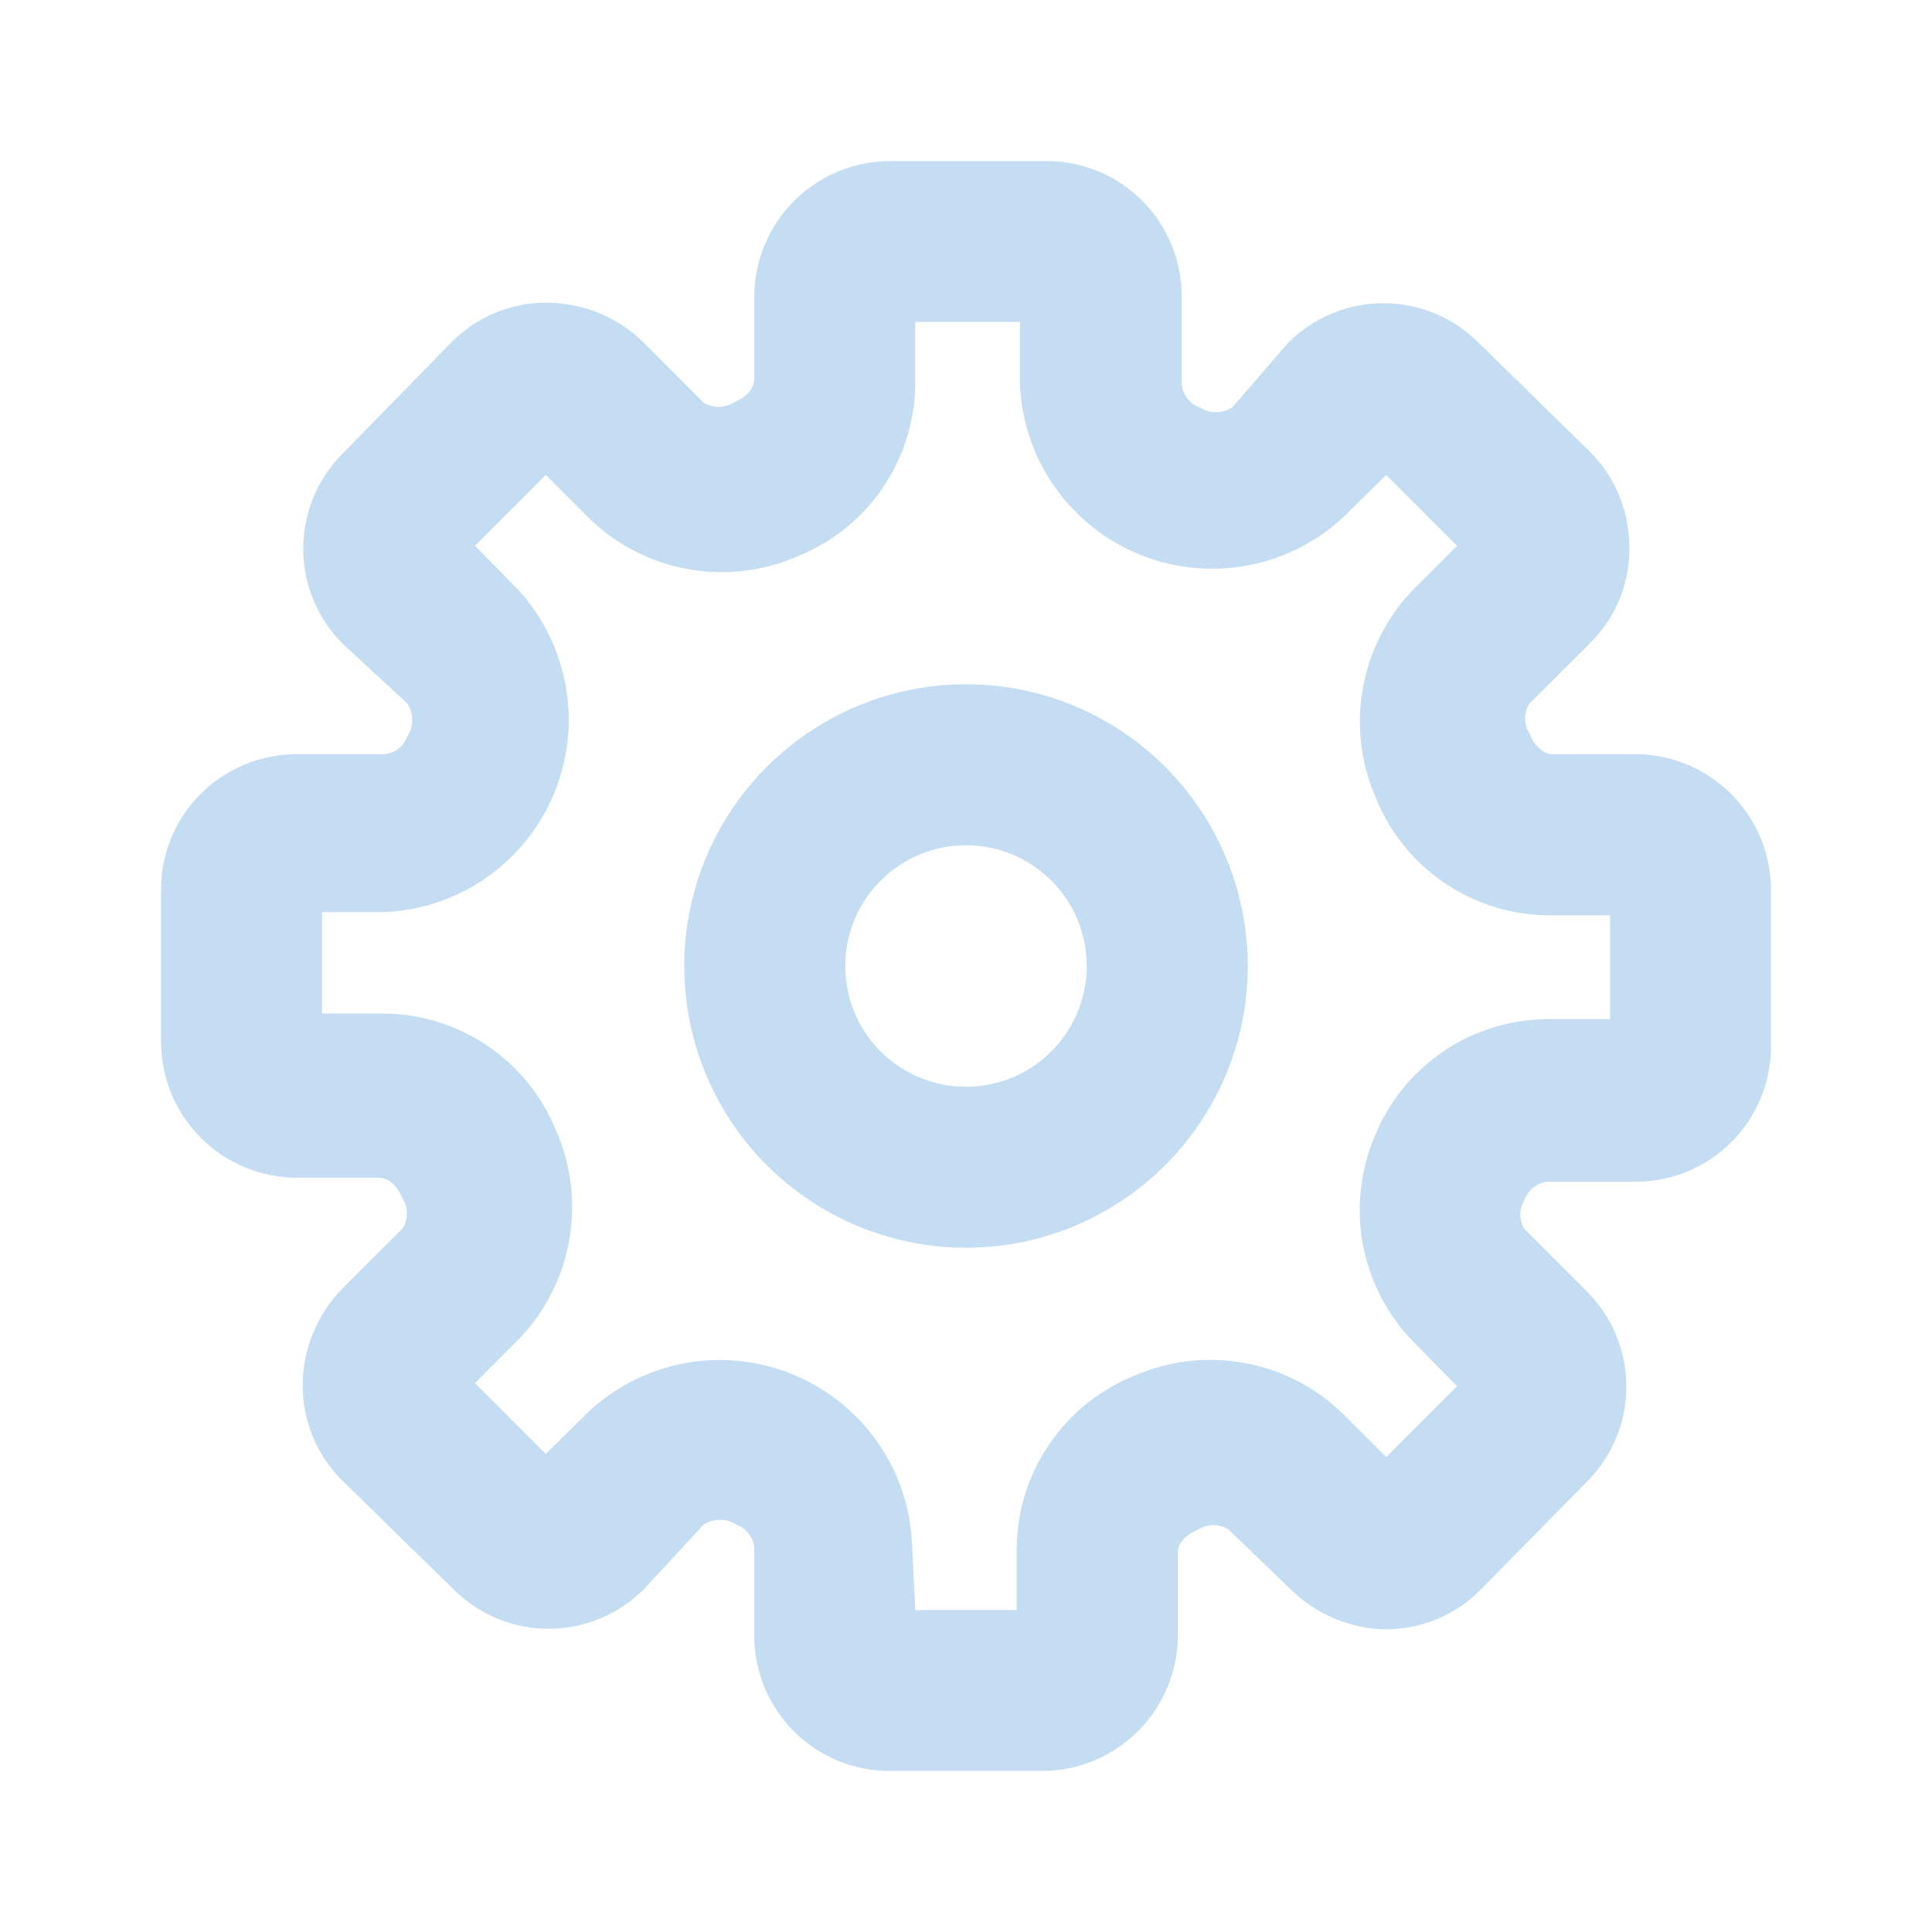 <svg width="20" height="20" viewBox="0 0 20 20" fill="none" xmlns="http://www.w3.org/2000/svg">
<path d="M10.783 18.333H9.208C8.837 18.333 8.481 18.186 8.218 17.923C7.956 17.661 7.808 17.305 7.808 16.933V16.025C7.804 15.972 7.784 15.92 7.752 15.878C7.719 15.835 7.675 15.802 7.625 15.783C7.574 15.751 7.515 15.733 7.454 15.733C7.394 15.733 7.334 15.751 7.283 15.783L6.667 16.45C6.537 16.58 6.383 16.684 6.214 16.754C6.044 16.825 5.863 16.861 5.679 16.861C5.496 16.861 5.314 16.825 5.144 16.754C4.975 16.684 4.821 16.58 4.692 16.45L3.55 15.333C3.418 15.204 3.313 15.05 3.241 14.88C3.17 14.709 3.133 14.527 3.133 14.342C3.134 13.964 3.284 13.601 3.55 13.333L4.167 12.717C4.196 12.671 4.212 12.617 4.212 12.563C4.212 12.508 4.196 12.454 4.167 12.408C4.117 12.283 4.033 12.192 3.917 12.192H3.067C2.695 12.19 2.338 12.04 2.076 11.776C1.814 11.512 1.667 11.155 1.667 10.783V9.208C1.667 8.837 1.814 8.481 2.077 8.218C2.339 7.956 2.695 7.808 3.067 7.808H3.975C4.028 7.804 4.08 7.784 4.122 7.752C4.165 7.719 4.198 7.675 4.217 7.625C4.249 7.574 4.267 7.515 4.267 7.454C4.267 7.394 4.249 7.334 4.217 7.283L3.55 6.667C3.42 6.537 3.316 6.384 3.246 6.214C3.175 6.045 3.139 5.863 3.139 5.679C3.139 5.496 3.175 5.314 3.246 5.144C3.316 4.975 3.42 4.821 3.55 4.692L4.667 3.55C4.794 3.419 4.947 3.314 5.116 3.242C5.285 3.171 5.467 3.134 5.65 3.133C5.838 3.133 6.025 3.169 6.2 3.24C6.374 3.312 6.533 3.417 6.667 3.55L7.283 4.167C7.329 4.197 7.383 4.212 7.437 4.212C7.492 4.212 7.546 4.197 7.592 4.167C7.717 4.117 7.808 4.033 7.808 3.917V3.067C7.81 2.695 7.96 2.339 8.224 2.076C8.488 1.814 8.845 1.667 9.217 1.667H10.833C11.205 1.667 11.561 1.814 11.823 2.077C12.086 2.339 12.233 2.695 12.233 3.067V3.975C12.238 4.029 12.257 4.08 12.29 4.123C12.322 4.165 12.366 4.198 12.417 4.217C12.468 4.249 12.527 4.267 12.588 4.267C12.648 4.267 12.707 4.249 12.758 4.217L13.333 3.55C13.463 3.42 13.617 3.316 13.786 3.246C13.956 3.175 14.137 3.139 14.321 3.139C14.504 3.139 14.686 3.175 14.856 3.246C15.025 3.316 15.179 3.42 15.308 3.55L16.45 4.667C16.582 4.796 16.686 4.95 16.758 5.121C16.829 5.291 16.866 5.474 16.867 5.658C16.871 5.846 16.836 6.033 16.764 6.206C16.692 6.38 16.585 6.537 16.45 6.667L15.833 7.283C15.803 7.329 15.788 7.383 15.788 7.438C15.788 7.492 15.803 7.546 15.833 7.592C15.883 7.717 15.967 7.808 16.083 7.808H16.992C17.354 7.826 17.695 7.981 17.945 8.244C18.195 8.506 18.334 8.854 18.333 9.217V10.833C18.333 11.205 18.186 11.561 17.923 11.823C17.661 12.086 17.305 12.233 16.933 12.233H16.025C15.971 12.238 15.92 12.258 15.877 12.29C15.835 12.322 15.802 12.366 15.783 12.417C15.754 12.463 15.738 12.516 15.738 12.571C15.738 12.626 15.754 12.679 15.783 12.725L16.425 13.367C16.555 13.496 16.659 13.65 16.729 13.819C16.8 13.989 16.836 14.171 16.836 14.354C16.836 14.538 16.8 14.72 16.729 14.889C16.659 15.059 16.555 15.212 16.425 15.342L15.333 16.45C15.206 16.582 15.053 16.686 14.884 16.758C14.715 16.829 14.533 16.866 14.35 16.867C13.978 16.862 13.622 16.712 13.358 16.45L12.717 15.833C12.671 15.804 12.617 15.788 12.562 15.788C12.508 15.788 12.454 15.804 12.408 15.833C12.283 15.883 12.192 15.967 12.192 16.083V16.992C12.175 17.354 12.019 17.695 11.756 17.945C11.494 18.195 11.146 18.334 10.783 18.333V18.333ZM9.475 16.667H10.525V16.025C10.528 15.641 10.646 15.266 10.863 14.949C11.079 14.631 11.385 14.385 11.742 14.242C12.1 14.085 12.496 14.039 12.88 14.109C13.265 14.178 13.62 14.361 13.9 14.633L14.35 15.083L15.083 14.35L14.633 13.892C14.363 13.616 14.18 13.266 14.109 12.886C14.038 12.506 14.081 12.114 14.233 11.758C14.378 11.403 14.625 11.099 14.942 10.884C15.259 10.669 15.633 10.553 16.017 10.55H16.667V9.475H16.025C15.641 9.472 15.266 9.354 14.949 9.137C14.631 8.921 14.385 8.615 14.242 8.258C14.085 7.9 14.039 7.504 14.109 7.12C14.178 6.735 14.361 6.38 14.633 6.1L15.083 5.65L14.35 4.917L13.892 5.367C13.611 5.623 13.264 5.793 12.89 5.858C12.516 5.923 12.131 5.88 11.781 5.734C11.431 5.588 11.13 5.345 10.913 5.033C10.696 4.721 10.573 4.354 10.558 3.975V3.333H9.475V3.975C9.471 4.359 9.354 4.734 9.137 5.051C8.921 5.369 8.615 5.615 8.258 5.758C7.9 5.915 7.504 5.961 7.119 5.891C6.735 5.822 6.38 5.639 6.1 5.367L5.65 4.917L4.917 5.65L5.367 6.108C5.623 6.389 5.793 6.736 5.858 7.11C5.923 7.484 5.88 7.869 5.734 8.219C5.588 8.569 5.345 8.87 5.033 9.087C4.721 9.304 4.354 9.427 3.975 9.442H3.333V10.492H3.975C4.359 10.495 4.734 10.613 5.051 10.829C5.369 11.046 5.615 11.352 5.758 11.708C5.915 12.066 5.961 12.463 5.891 12.847C5.822 13.232 5.639 13.587 5.367 13.867L4.917 14.317L5.65 15.05L6.108 14.6C6.389 14.344 6.736 14.174 7.11 14.108C7.484 14.043 7.869 14.086 8.219 14.233C8.569 14.379 8.87 14.622 9.087 14.934C9.304 15.245 9.427 15.613 9.442 15.992L9.475 16.667Z" fill="#C4DDF2"/>
<path d="M10 12.917C9.423 12.917 8.859 12.745 8.38 12.425C7.9 12.105 7.526 11.649 7.305 11.116C7.085 10.583 7.027 9.997 7.139 9.431C7.252 8.865 7.53 8.345 7.938 7.938C8.346 7.53 8.865 7.252 9.431 7.139C9.997 7.027 10.583 7.085 11.116 7.305C11.649 7.526 12.105 7.9 12.425 8.38C12.746 8.859 12.917 9.423 12.917 10C12.917 10.774 12.609 11.515 12.062 12.062C11.515 12.609 10.774 12.917 10 12.917V12.917ZM10 8.75C9.753 8.75 9.511 8.823 9.306 8.961C9.1 9.098 8.94 9.293 8.845 9.522C8.751 9.75 8.726 10.001 8.774 10.244C8.822 10.486 8.941 10.709 9.116 10.884C9.291 11.059 9.514 11.178 9.756 11.226C9.999 11.274 10.25 11.249 10.478 11.155C10.707 11.06 10.902 10.9 11.039 10.694C11.177 10.489 11.25 10.247 11.25 10C11.25 9.668 11.118 9.35 10.884 9.116C10.649 8.882 10.332 8.75 10 8.75Z" fill="#C4DDF2"/>
</svg>
